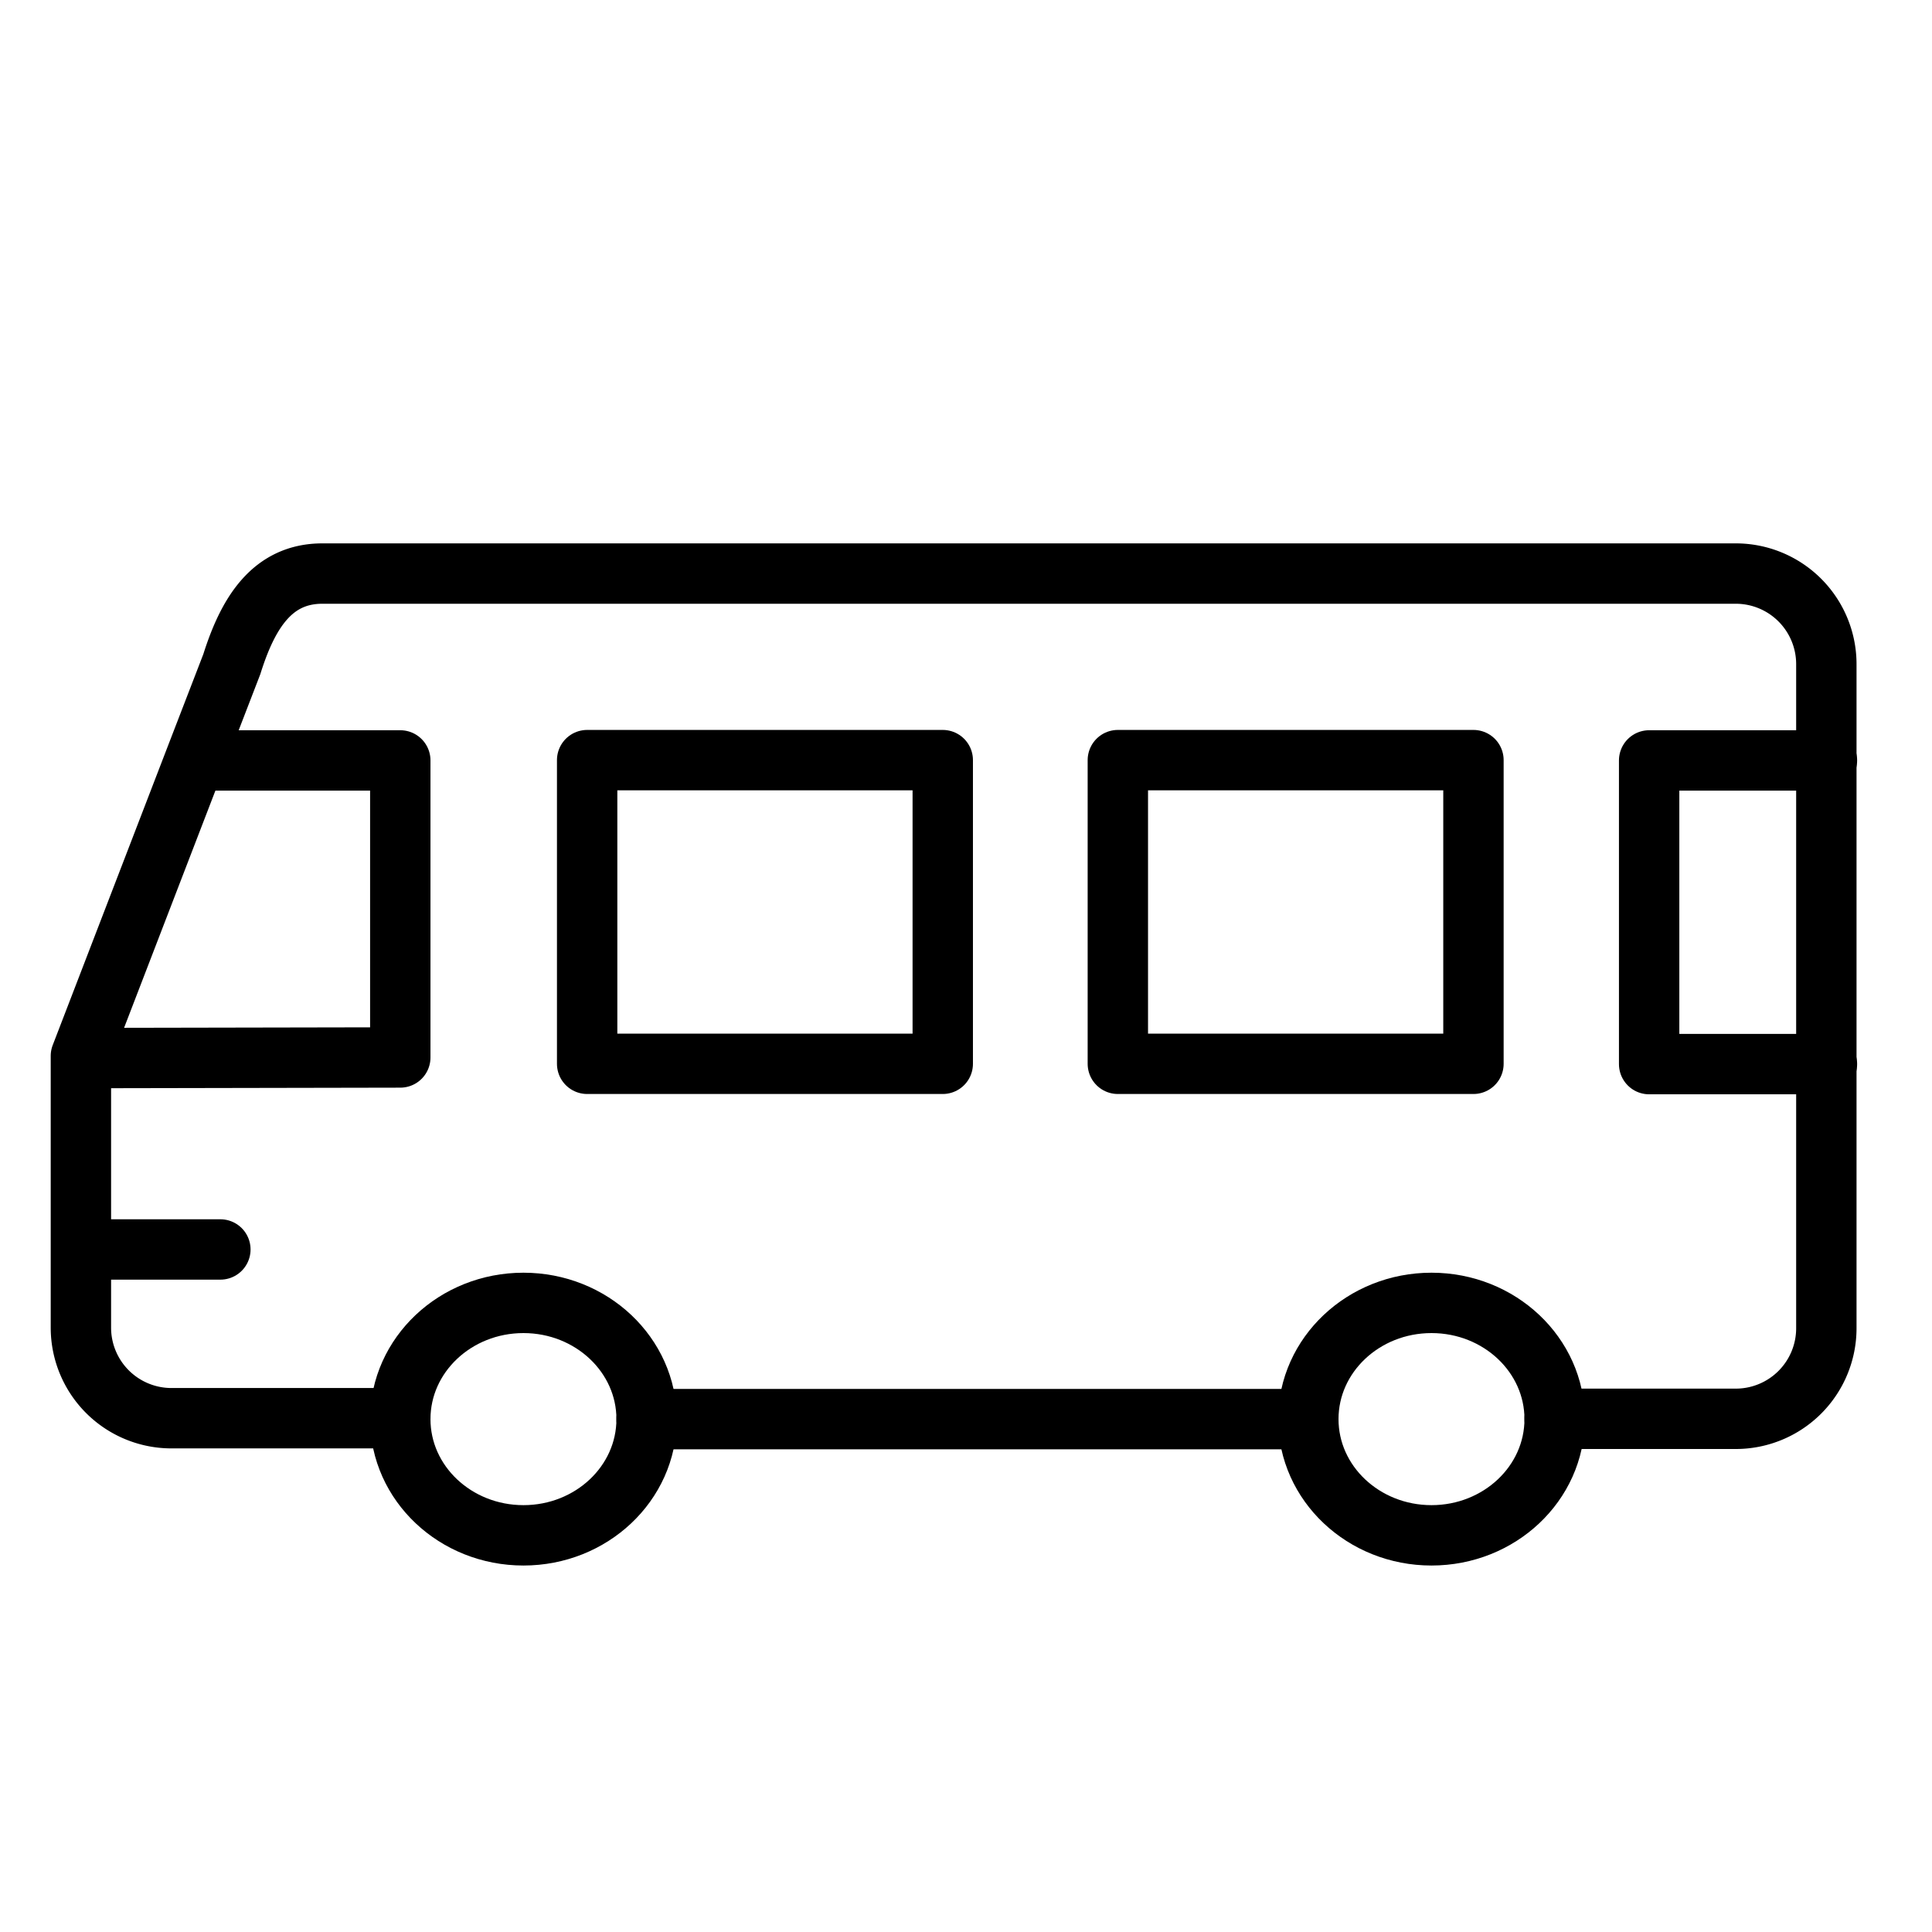 <svg id="icons" xmlns="http://www.w3.org/2000/svg" viewBox="0 0 64 64"><defs><style>.cls-1{fill:none;stroke:#000;stroke-linecap:round;stroke-linejoin:round;stroke-width:2px;}</style></defs><title>bus</title><g id="bus"><polyline class="cls-1" points="2.69 35.05 13.26 35.03 13.26 25.19 6.48 25.19"/><ellipse class="cls-1" cx="47.42" cy="47.01" rx="4.08" ry="3.85"/><ellipse class="cls-1" cx="17.34" cy="47.01" rx="4.08" ry="3.85"/><rect class="cls-1" x="19.44" y="25.19" width="11.78" height="10.06" transform="translate(50.67 60.43) rotate(-180)"/><rect class="cls-1" x="37.03" y="25.19" width="11.78" height="10.06" transform="translate(85.84 60.43) rotate(-180)"/><polyline class="cls-1" points="60.52 35.25 54.63 35.25 54.63 25.19 60.52 25.19"/><path class="cls-1" d="M51.5,47h6a3,3,0,0,0,3-3v-22a3,3,0,0,0-3-3H10.68c-1.65,0-2.46,1.28-3,3l-1.2,3.11-3.8,9.87v9a3,3,0,0,0,3,3h7.58"/><line class="cls-1" x1="21.42" y1="47.01" x2="43.34" y2="47.01"/><line class="cls-1" x1="2.69" y1="41.39" x2="7.3" y2="41.39"/></g></svg>